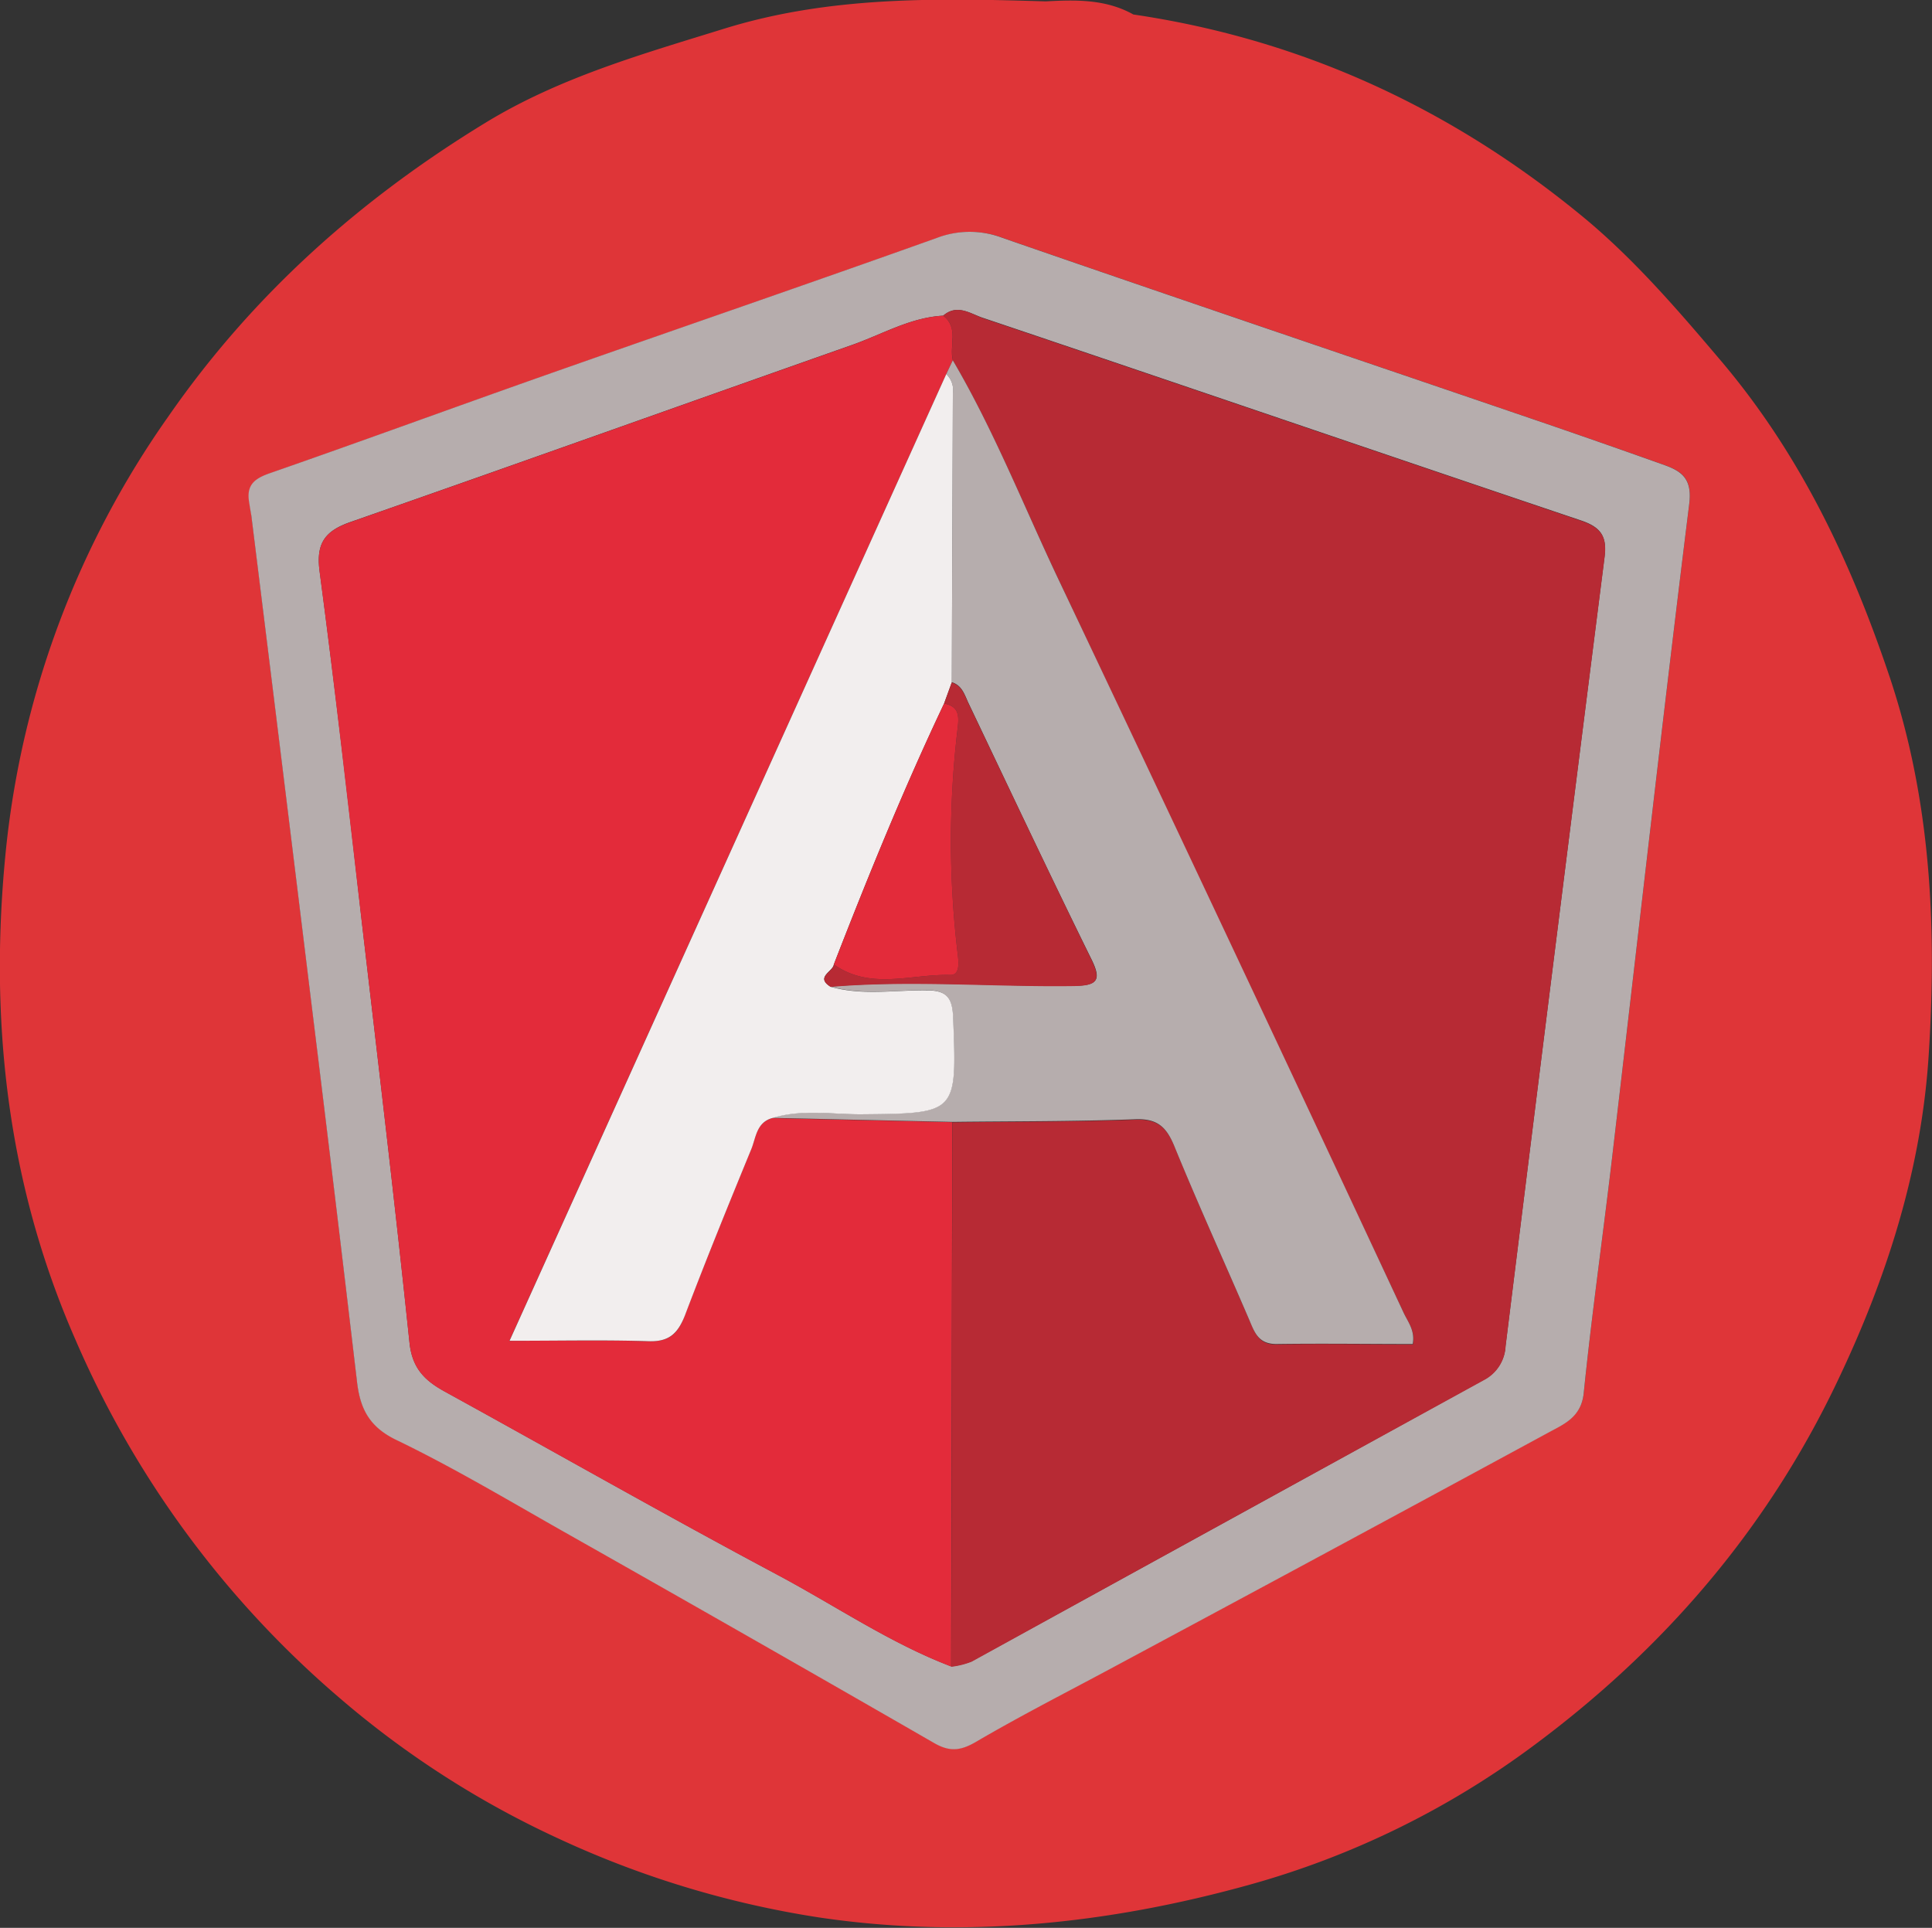 <svg id="Layer_2" data-name="Layer 2" xmlns="http://www.w3.org/2000/svg" viewBox="0 0 269.28 268.72"><rect x="0" y="0" width="269.28" height="268.72" fill="#333333" stroke="none"/><defs><style>.cls-1{fill:#df3538;}.cls-2{fill:#b6adad;}.cls-3{fill:#b72a34;}.cls-4{fill:#e32b3a;}.cls-5{fill:#f2eeee;}</style></defs><title>angular-logo</title><path class="cls-1" d="M1283.24,1796c-5.38-16-12.36-30.83-23.34-43.86-5.93-7-11.93-14-18.91-19.86-18.34-15.25-39.36-25.12-63.16-28.62-3.84-2.15-8-2.06-12.22-1.83-15.08-.45-30.09-.76-44.82,3.81-11.42,3.54-22.89,6.79-33.2,13.07-17.52,10.68-32.5,24-44.28,41a127.17,127.17,0,0,0-22.6,60.14c-2.41,23.41,0,46.53,9.68,68.56a137.11,137.11,0,0,0,36.91,50,130.18,130.18,0,0,0,30.39,19.5,134.64,134.64,0,0,0,36.33,11c20.17,3,40.3.92,60-4.56a120.18,120.18,0,0,0,39.29-19.17c18.19-13.42,32.7-30.16,42.54-50.78,7-14.6,11.85-29.82,12.84-45.87C1289.81,1830.9,1289,1813.24,1283.24,1796Zm-27.93-24.14c-3.77,30.38-7.19,60.8-10.76,91.21-1.28,10.9-2.83,21.77-3.94,32.69-.35,3.43-2.82,4.36-5,5.56q-30,16.27-60,32.36c-6.57,3.54-13.24,6.92-19.68,10.69-2.18,1.28-3.7,1.43-5.88.17q-25.87-14.9-51.86-29.59c-7.64-4.33-15.21-8.85-23.11-12.66-3.76-1.82-5-4.37-5.44-8q-3-25.53-6.14-51-4.27-34.93-8.6-69.84c-.08-.66-.19-1.32-.29-2-.31-2.29.88-3.13,2.94-3.85,12.85-4.47,25.62-9.16,38.45-13.68,18.16-6.39,36.37-12.63,54.5-19.11a12.82,12.82,0,0,1,9.15,0c24.46,8.47,49,16.76,73.49,25.12q9.44,3.22,18.83,6.57C1254.39,1767.37,1255.74,1768.47,1255.31,1771.91Z" transform="translate(-1019.86 -1701.64)"/><path class="cls-2" d="M1054.55,1771.44c-.31-2.29.88-3.13,2.94-3.85,12.85-4.47,25.62-9.16,38.45-13.68,18.16-6.39,36.37-12.63,54.5-19.11a12.82,12.82,0,0,1,9.15,0c24.46,8.47,49,16.76,73.49,25.12q9.44,3.22,18.83,6.57c2.47.89,3.82,2,3.39,5.42-3.77,30.38-7.19,60.8-10.76,91.21-1.28,10.9-2.83,21.77-3.94,32.69-.35,3.43-2.82,4.36-5,5.56q-30,16.27-60,32.36c-6.57,3.54-13.24,6.92-19.68,10.69-2.18,1.28-3.7,1.43-5.88.17q-25.87-14.9-51.86-29.59c-7.64-4.33-15.21-8.85-23.11-12.66-3.76-1.82-5-4.37-5.44-8q-3-25.53-6.14-51-4.27-34.93-8.6-69.84C1054.76,1772.76,1054.65,1772.1,1054.55,1771.44Zm96.77-25.8c-4.59.25-8.51,2.61-12.71,4.08-23.32,8.21-46.59,16.54-69.93,24.69-3.57,1.25-4.79,3-4.27,6.87,2.14,16.15,4,32.33,5.84,48.51,2.29,19.67,4.64,39.33,6.69,59,.37,3.55,2.1,5.26,4.88,6.79,15.51,8.53,30.89,17.3,46.51,25.62,8,4.27,15.56,9.45,24.11,12.72a11.35,11.35,0,0,0,2.82-.7q35.7-19.59,71.37-39.23a5.62,5.62,0,0,0,3.07-4.74q6.82-55,13.8-110c.37-2.88-.55-4.14-3.26-5.06-27.78-9.36-55.51-18.86-83.3-28.22C1155.22,1745.44,1153.31,1743.91,1151.32,1745.64Z" transform="translate(-1019.86 -1701.64)"/><path class="cls-3" d="M1151.32,1745.64c2-1.73,3.9-.2,5.63.38,27.78,9.36,55.51,18.86,83.3,28.22,2.72.92,3.63,2.17,3.26,5.06q-7,55-13.8,110a5.62,5.62,0,0,1-3.07,4.74q-35.7,19.59-71.37,39.23a11.36,11.36,0,0,1-2.82.7q.08-37.94.16-75.89c8.51-.1,17-.05,25.52-.37,3.07-.11,4.34,1.08,5.44,3.76,3.34,8.17,7,16.2,10.49,24.32.75,1.74,1.29,3.3,3.73,3.25,6.31-.13,12.63,0,19,0,.36-1.86-.67-3.08-1.28-4.39q-24-51.12-48.1-102.21c-4.84-10.2-9-20.75-14.72-30.52C1152.15,1749.8,1153.53,1747.33,1151.32,1745.64Z" transform="translate(-1019.86 -1701.64)"/><path class="cls-4" d="M1151.32,1745.64c2.21,1.69.83,4.16,1.34,6.22l-.91,1.92-60.89,134.76c7.06,0,13.22-.14,19.37.06,2.84.09,4.11-1,5.07-3.58,2.95-7.78,6.1-15.48,9.25-23.18.66-1.61.71-3.72,2.91-4.34l25.13.56q-.08,37.94-.16,75.88c-8.55-3.27-16.09-8.45-24.11-12.72-15.62-8.32-31-17.09-46.51-25.62-2.77-1.52-4.51-3.24-4.88-6.79-2.05-19.7-4.4-39.36-6.69-59-1.88-16.18-3.7-32.37-5.84-48.51-.52-3.91.7-5.62,4.27-6.87,23.34-8.15,46.61-16.48,69.93-24.69C1142.81,1748.25,1146.73,1745.89,1151.32,1745.64Z" transform="translate(-1019.86 -1701.64)"/><path class="cls-2" d="M1151.75,1753.78l.91-1.92c5.74,9.77,9.88,20.31,14.72,30.52q24.19,51,48.1,102.21c.61,1.31,1.64,2.53,1.28,4.39-6.36,0-12.68-.09-19,0-2.44,0-3-1.51-3.73-3.25-3.48-8.11-7.15-16.15-10.49-24.32-1.1-2.68-2.37-3.88-5.44-3.76-8.5.32-17,.27-25.52.37l-25.12-.56c4.06-1.26,8.22-.5,12.32-.53,13.51-.12,13.43,0,12.91-13.49-.11-2.75-.91-3.76-3.74-3.79-4.44,0-8.93.74-13.33-.49,11.28-.94,22.56,0,33.84-.11,3.44,0,4-.81,2.43-3.9-5.79-11.75-11.37-23.6-17-35.42-.57-1.18-.89-2.55-2.37-3q.08-20.14.15-40.28A3.08,3.08,0,0,0,1151.75,1753.78Z" transform="translate(-1019.86 -1701.64)"/><path class="cls-5" d="M1151.75,1753.78a3.08,3.08,0,0,1,.92,2.7q-.08,20.14-.15,40.28l-1.07,2.94c-5.64,11.9-10.6,24.09-15.37,36.36-.1,1-2.65,1.76-.44,3.13,4.4,1.24,8.89.45,13.33.49,2.83,0,3.63,1,3.74,3.79.52,13.45.6,13.37-12.91,13.49-4.1,0-8.27-.73-12.32.53-2.2.62-2.25,2.73-2.91,4.34-3.16,7.7-6.3,15.4-9.25,23.18-1,2.53-2.23,3.68-5.07,3.58-6.15-.2-12.3-.06-19.37-.06Z" transform="translate(-1019.86 -1701.64)"/><path class="cls-3" d="M1135.64,1839.2c-2.21-1.37.34-2.08.44-3.13,5.1,3.63,10.79,1.32,16.21,1.47,1.37,0,1.2-1.69,1.06-2.87a132.25,132.25,0,0,1,0-31.64c.21-1.71.06-3-1.91-3.32l1.07-2.94c1.48.46,1.81,1.83,2.37,3,5.66,11.82,11.24,23.67,17,35.42,1.53,3.1,1,3.86-2.43,3.9C1158.2,1839.24,1146.91,1838.26,1135.64,1839.2Z" transform="translate(-1019.86 -1701.64)"/><path class="cls-4" d="M1151.44,1799.71c2,.35,2.11,1.61,1.91,3.32a132.25,132.25,0,0,0,0,31.64c.14,1.18.31,2.9-1.06,2.87-5.42-.15-11.11,2.16-16.21-1.47C1140.85,1823.8,1145.8,1811.61,1151.44,1799.71Z" transform="translate(-1019.86 -1701.64)"/></svg>